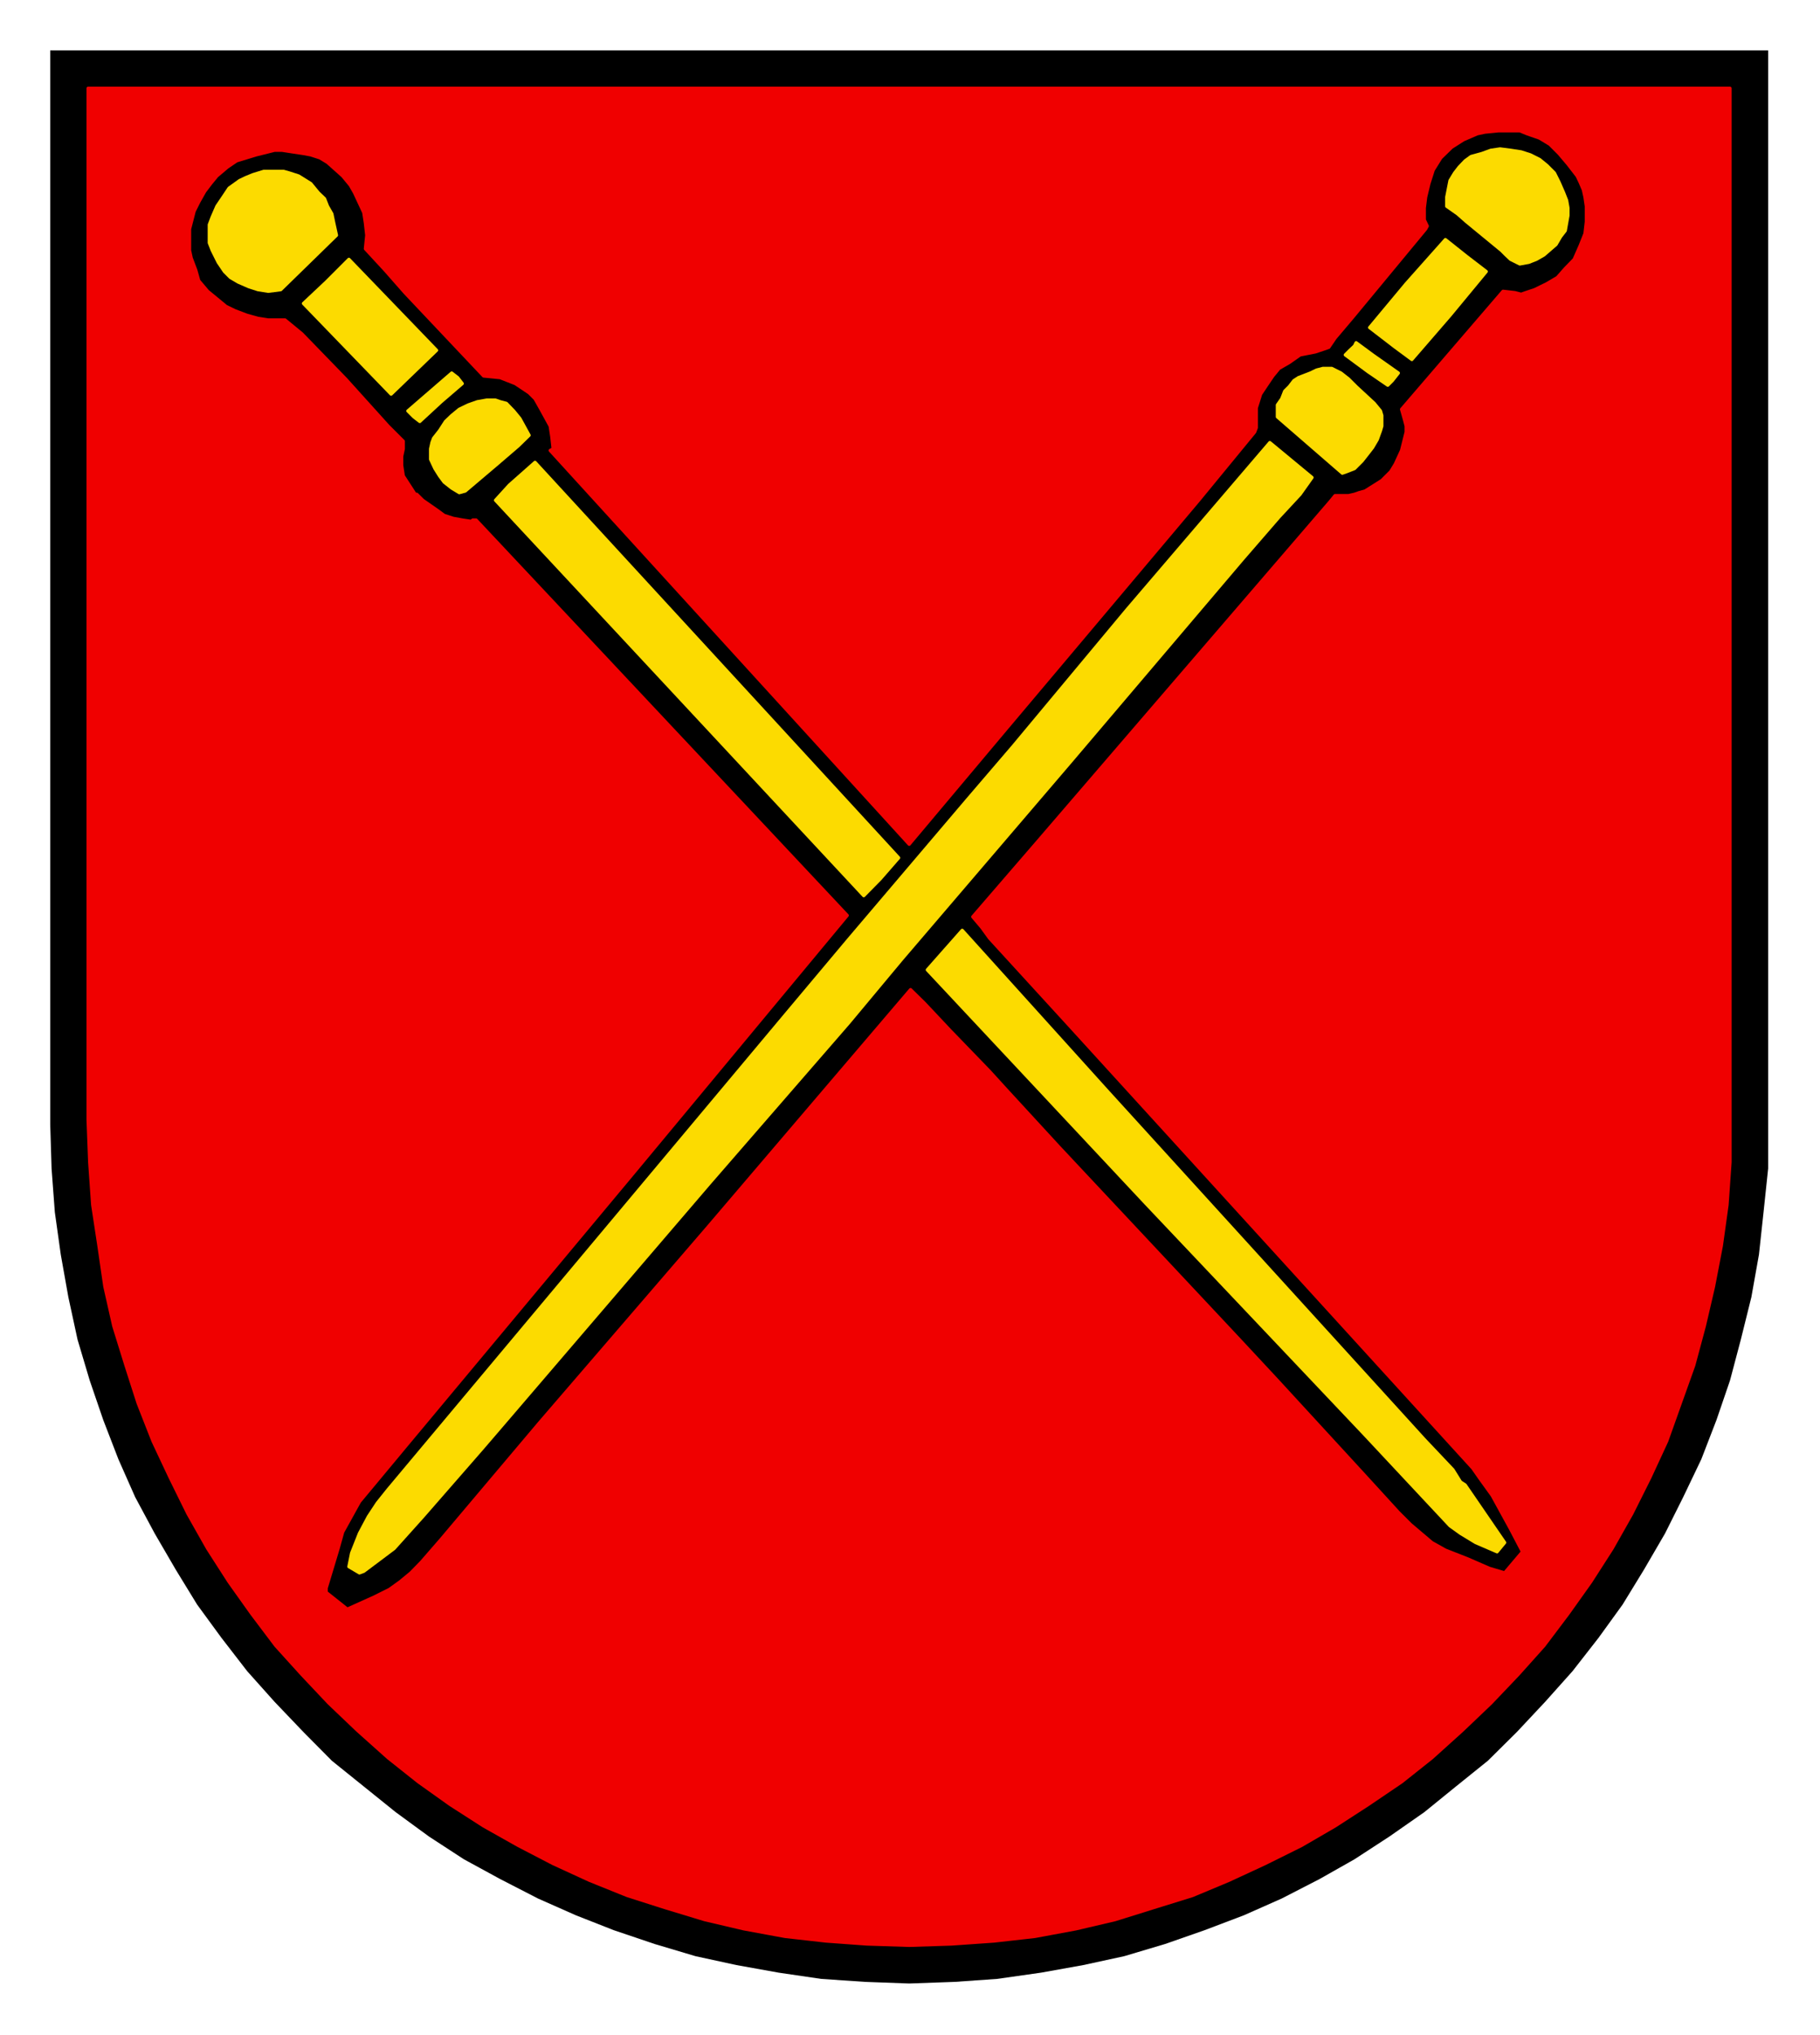 <?xml version="1.0" encoding="UTF-8" standalone="no"?>
<!-- Created with Inkscape (http://www.inkscape.org/) -->
<svg
   xmlns:svg="http://www.w3.org/2000/svg"
   xmlns="http://www.w3.org/2000/svg"
   version="1.0"
   width="357.22"
   height="399.27"
   id="svg2">
  <defs
     id="defs4">
    <clipPath
       id="clipPath3416">
      <path
         d="M 418.2,712.68 L 421.56,712.68 L 421.56,700.33 L 418.2,700.33 L 418.2,712.68 z"
         id="path3418" />
    </clipPath>
    <clipPath
       id="clipPath3398">
      <path
         d="M 354.48,710.28 L 418.19,710.28 L 418.19,638.65 L 354.48,638.65 L 354.48,710.28 z"
         id="path3400" />
    </clipPath>
    <clipPath
       id="clipPath3386">
      <path
         d="M 354.48,710.28 L 418.19,710.28 L 418.19,638.65 L 354.48,638.65 L 354.48,710.28 z"
         id="path3388" />
    </clipPath>
    <clipPath
       id="clipPath3306">
      <path
         d="M 418.2,612.72 L 421.56,612.72 L 421.56,600.36 L 418.2,600.36 L 418.2,612.72 z"
         id="path3308" />
    </clipPath>
    <clipPath
       id="clipPath3278">
      <path
         d="M 354.48,610.32 L 418.19,610.32 L 418.19,538.68 L 354.48,538.68 L 354.48,610.32 z"
         id="path3280" />
    </clipPath>
    <clipPath
       id="clipPath3266">
      <path
         d="M 354.48,610.32 L 418.19,610.32 L 418.19,538.68 L 354.48,538.68 L 354.48,610.32 z"
         id="path3268" />
    </clipPath>
    <clipPath
       id="clipPath3188">
      <path
         d="M 418.2,512.64 L 421.56,512.64 L 421.56,500.28 L 418.2,500.28 L 418.2,512.64 z"
         id="path3190" />
    </clipPath>
    <clipPath
       id="clipPath3126">
      <path
         d="M 354.48,510.24 L 418.19,510.24 L 418.19,438.61 L 354.48,438.61 L 354.48,510.24 z"
         id="path3128" />
    </clipPath>
    <clipPath
       id="clipPath3114">
      <path
         d="M 354.48,510.24 L 418.19,510.24 L 418.19,438.61 L 354.48,438.61 L 354.48,510.24 z"
         id="path3116" />
    </clipPath>
    <clipPath
       id="clipPath3042">
      <path
         d="M 418.2,412.68 L 421.56,412.68 L 421.56,400.32 L 418.2,400.32 L 418.2,412.68 z"
         id="path3044" />
    </clipPath>
    <clipPath
       id="clipPath3016">
      <path
         d="M 354.48,410.28 L 418.19,410.28 L 418.19,338.65 L 354.48,338.65 L 354.48,410.28 z"
         id="path3018" />
    </clipPath>
    <clipPath
       id="clipPath3004">
      <path
         d="M 354.48,410.28 L 418.19,410.28 L 418.19,338.65 L 354.48,338.65 L 354.48,410.28 z"
         id="path3006" />
    </clipPath>
    <clipPath
       id="clipPath2934">
      <path
         d="M 418.2,312.72 L 421.56,312.72 L 421.56,300.36 L 418.2,300.36 L 418.2,312.72 z"
         id="path2936" />
    </clipPath>
    <clipPath
       id="clipPath2902">
      <path
         d="M 354.48,310.32 L 418.19,310.32 L 418.19,238.69 L 354.48,238.69 L 354.48,310.32 z"
         id="path2904" />
    </clipPath>
    <clipPath
       id="clipPath2890">
      <path
         d="M 354.48,310.32 L 418.19,310.32 L 418.19,238.69 L 354.48,238.69 L 354.48,310.32 z"
         id="path2892" />
    </clipPath>
    <clipPath
       id="clipPath2820">
      <path
         d="M 418.2,212.64 L 421.56,212.64 L 421.56,200.29 L 418.2,200.29 L 418.2,212.64 z"
         id="path2822" />
    </clipPath>
    <clipPath
       id="clipPath2796">
      <path
         d="M 354.48,210.24 L 418.19,210.24 L 418.19,138.6 L 354.48,138.6 L 354.48,210.24 z"
         id="path2798" />
    </clipPath>
    <clipPath
       id="clipPath2784">
      <path
         d="M 354.48,210.24 L 418.19,210.24 L 418.19,138.6 L 354.48,138.6 L 354.48,210.24 z"
         id="path2786" />
    </clipPath>
    <clipPath
       id="clipPath2710">
      <path
         d="M 422.04,110.76 L 422.04,135.12 L 549.12,135.12 L 549.12,110.76 L 545.88,110.76 L 545.88,125.88 L 425.28,125.88 L 425.28,110.76 L 422.04,110.76 z"
         id="path2712" />
    </clipPath>
    <clipPath
       id="clipPath2688">
      <path
         d="M 351.12,110.76 L 351.12,135.12 L 354.48,135.12 L 354.48,110.76 L 351.12,110.76 z M 418.32,110.76 L 418.32,135.12 L 421.56,135.12 L 421.56,110.76 L 418.32,110.76 z"
         id="path2690" />
    </clipPath>
    <clipPath
       id="clipPath2666">
      <path
         d="M 288.84,110.76 L 288.84,135.12 L 350.64,135.12 L 350.64,110.76 L 347.4,110.76 L 347.4,132.84 L 292.08,132.84 L 292.08,110.76 L 288.84,110.76 z"
         id="path2668" />
    </clipPath>
    <clipPath
       id="clipPath2650">
      <path
         d="M 147.12,110.76 L 147.12,135.12 L 288.36,135.12 L 288.36,110.76 L 285.12,110.76 L 285.12,125.88 L 150.36,125.88 L 150.36,110.76 L 147.12,110.76 z"
         id="path2652" />
    </clipPath>
    <clipPath
       id="clipPath2634">
      <path
         d="M 67.68,110.76 L 67.68,135.12 L 146.64,135.12 L 146.64,110.76 L 143.28,110.76 L 143.28,125.88 L 70.92,125.88 L 70.92,110.76 L 67.68,110.76 z"
         id="path2636" />
    </clipPath>
    <clipPath
       id="clipPath2502">
      <path
         d="M 70.92,803.76 L 574.44,803.76 L 574.44,774.97 L 70.92,774.97 L 70.92,803.76 z"
         id="path2504" />
    </clipPath>
    <clipPath
       id="clipPath2480">
      <path
         d="M 70.92,803.76 L 574.44,803.76 L 574.44,801.97 L 70.92,801.97 L 70.92,803.76 z"
         id="path2482" />
    </clipPath>
    <clipPath
       id="clipPath2470">
      <path
         d="M 70.92,776.76 L 574.44,776.76 L 574.44,774.97 L 70.92,774.97 L 70.92,776.76 z"
         id="path2472" />
    </clipPath>
  </defs>
  <g
     transform="translate(-203.884,-236.296)"
     id="layer1">
    <g
       transform="matrix(4.248,0,0,4.248,-1337.63,-969.937)"
       id="g5417">
      <g
         transform="matrix(1.25,0,0,1.25,-78.037,-12.207)"
         id="g2886">
        <g
           clip-path="url(#clipPath2890)"
           id="g2888">
          <g
             id="g2894">
            <path
               d="M 354.59,238.79 L 418.09,238.79 L 418.09,278.47 L 418.09,278.47 L 418.09,280.1 L 417.92,281.71 L 417.75,283.28 L 417.47,284.85 L 417.08,286.42 L 416.68,287.93 L 416.18,289.39 L 415.62,290.84 L 414.95,292.24 L 414.28,293.58 L 413.5,294.92 L 412.71,296.21 L 411.82,297.44 L 410.86,298.67 L 409.85,299.8 L 408.8,300.92 L 407.73,301.98 L 406.55,302.93 L 405.38,303.88 L 404.09,304.78 L 402.8,305.62 L 401.51,306.35 L 400.11,307.07 L 398.71,307.69 L 397.26,308.24 L 395.8,308.75 L 394.29,309.2 L 392.77,309.53 L 391.21,309.81 L 389.59,310.04 L 388.02,310.15 L 386.34,310.21 L 386.34,310.21 L 384.71,310.15 L 383.09,310.04 L 381.52,309.81 L 379.96,309.53 L 378.44,309.2 L 376.93,308.75 L 375.42,308.24 L 374.02,307.69 L 372.62,307.07 L 371.22,306.35 L 369.88,305.62 L 368.59,304.78 L 367.36,303.88 L 366.18,302.93 L 365,301.98 L 363.95,300.92 L 362.88,299.8 L 361.87,298.67 L 360.92,297.44 L 360.02,296.21 L 359.23,294.92 L 358.45,293.58 L 357.73,292.24 L 357.11,290.84 L 356.55,289.39 L 356.05,287.93 L 355.6,286.42 L 355.26,284.85 L 354.98,283.28 L 354.76,281.71 L 354.64,280.1 L 354.59,278.47 L 354.59,238.79 z"
               id="path2896"
               style="fill:#000000;fill-opacity:1;fill-rule:evenodd;stroke:none" />
          </g>
        </g>
      </g>
      <g
         transform="matrix(1.25,0,0,1.25,-78.037,-12.207)"
         id="g2898">
        <g
           clip-path="url(#clipPath2902)"
           id="g2900">
          <path
             d="M 365.57,296.38 L 365.57,296.38 L 366.57,295.93 L 367.13,295.65 L 367.52,295.37 L 367.52,295.37 L 367.92,295.04 L 368.31,294.64 L 369.04,293.8 L 369.04,293.8 L 372.67,289.5 L 372.67,289.5 L 378.89,282.28 L 378.89,282.28 L 386.39,273.49 L 386.39,273.49 L 386.9,273.99 L 387.85,275 L 389.31,276.51 L 389.31,276.51 L 389.92,277.18 L 389.92,277.18 L 391.88,279.31 L 391.88,279.31 L 398.6,286.48 L 398.6,286.48 L 399.95,287.93 L 403.14,291.4 L 403.14,291.4 L 404.42,292.8 L 404.42,292.8 L 404.87,293.25 L 404.87,293.25 L 405.66,293.92 L 405.66,293.92 L 406.16,294.2 L 407,294.53 L 407.78,294.87 L 408.35,295.04 L 408.35,295.04 L 409.01,294.26 L 409.01,294.26 L 408.57,293.42 L 407.89,292.18 L 407.89,292.18 L 407.45,291.57 L 407.45,291.57 L 407.17,291.17 L 407.17,291.17 L 392.33,274.89 L 392.33,274.89 L 389.31,271.59 L 389.31,271.59 L 389.02,271.19 L 388.69,270.8 L 388.69,270.8 L 391.1,268.01 L 391.1,268.01 L 401.9,255.46 L 401.9,255.46 L 402.08,255.24 L 402.08,255.24 L 402.24,255.24 L 402.24,255.24 L 402.58,255.24 L 402.8,255.19 L 402.8,255.19 L 402.97,255.13 L 403.19,255.07 L 403.19,255.07 L 403.81,254.68 L 403.81,254.68 L 404.14,254.35 L 404.31,254.07 L 404.54,253.57 L 404.54,253.57 L 404.71,252.89 L 404.71,252.89 L 404.71,252.67 L 404.65,252.44 L 404.54,252.05 L 404.54,252.05 L 408.29,247.69 L 408.29,247.69 L 408.73,247.74 L 408.96,247.8 L 409.13,247.74 L 409.13,247.74 L 409.46,247.63 L 409.46,247.63 L 409.91,247.41 L 410.3,247.18 L 410.59,246.85 L 410.92,246.51 L 410.92,246.51 L 411.14,246.01 L 411.32,245.56 L 411.37,245.12 L 411.37,244.55 L 411.37,244.55 L 411.32,244.21 L 411.26,243.94 L 411.26,243.94 L 411.14,243.66 L 411.03,243.43 L 410.69,242.99 L 410.69,242.99 L 410.36,242.6 L 410.02,242.26 L 409.64,242.03 L 409.18,241.87 L 409.18,241.87 L 408.91,241.76 L 408.62,241.76 L 408.12,241.76 L 407.62,241.81 L 407.34,241.87 L 407.34,241.87 L 406.83,242.09 L 406.39,242.37 L 405.99,242.76 L 405.71,243.21 L 405.71,243.21 L 405.55,243.71 L 405.43,244.21 L 405.43,244.21 L 405.38,244.61 L 405.38,245.05 L 405.38,245.05 L 405.49,245.28 L 405.49,245.28 L 405.43,245.39 L 405.43,245.39 L 402.74,248.64 L 402.74,248.64 L 402.08,249.42 L 402.08,249.42 L 401.85,249.76 L 401.85,249.76 L 401.68,249.82 L 401.35,249.93 L 400.79,250.04 L 400.79,250.04 L 400.39,250.32 L 400.01,250.54 L 400.01,250.54 L 399.78,250.82 L 399.78,250.82 L 399.55,251.16 L 399.33,251.49 L 399.33,251.49 L 399.17,252 L 399.17,252 L 399.17,252.44 L 399.17,252.73 L 399.11,252.89 L 399.11,252.89 L 397.04,255.41 L 397.04,255.41 L 389.92,263.86 L 389.92,263.86 L 388.13,265.99 L 386.34,268.12 L 373.07,253.57 L 373.07,253.57 L 373.18,253.51 L 373.18,253.51 L 373.13,253.06 L 373.07,252.67 L 373.07,252.67 L 372.73,252.05 L 372.51,251.66 L 372.29,251.44 L 372.29,251.44 L 371.78,251.1 L 371.78,251.1 L 371.5,250.99 L 371.22,250.88 L 370.61,250.82 L 370.61,250.82 L 367.7,247.74 L 367.7,247.74 L 366.97,246.91 L 366.24,246.12 L 366.24,246.12 L 366.29,245.62 L 366.29,245.62 L 366.24,245.17 L 366.18,244.78 L 366.18,244.78 L 365.84,244.05 L 365.84,244.05 L 365.68,243.77 L 365.68,243.77 L 365.4,243.43 L 365.4,243.43 L 364.84,242.93 L 364.84,242.93 L 364.56,242.76 L 364.22,242.65 L 364.22,242.65 L 363.95,242.6 L 363.55,242.54 L 363.16,242.48 L 362.88,242.48 L 362.88,242.48 L 362.2,242.65 L 362.2,242.65 L 361.48,242.87 L 361.48,242.87 L 361.14,243.1 L 360.75,243.43 L 360.75,243.43 L 360.52,243.71 L 360.3,244 L 360.08,244.39 L 359.91,244.73 L 359.91,244.73 L 359.74,245.39 L 359.74,245.39 L 359.74,246.18 L 359.74,246.18 L 359.8,246.46 L 359.8,246.46 L 359.97,246.91 L 360.08,247.3 L 360.08,247.3 L 360.41,247.69 L 360.41,247.69 L 361.09,248.25 L 361.09,248.25 L 361.42,248.41 L 361.87,248.58 L 362.27,248.69 L 362.65,248.75 L 362.65,248.75 L 362.99,248.75 L 363.16,248.75 L 363.27,248.75 L 363.27,248.75 L 363.89,249.26 L 363.89,249.26 L 365.51,250.93 L 367.08,252.67 L 367.08,252.67 L 367.36,252.95 L 367.64,253.23 L 367.64,253.23 L 367.64,253.51 L 367.58,253.79 L 367.58,253.79 L 367.58,254.12 L 367.64,254.51 L 367.64,254.51 L 367.86,254.85 L 368.08,255.19 L 368.08,255.19 L 368.14,255.19 L 368.14,255.19 L 368.36,255.41 L 368.36,255.41 L 368.92,255.8 L 369.15,255.97 L 369.49,256.08 L 369.49,256.08 L 369.82,256.14 L 370.15,256.19 L 370.15,256.19 L 370.21,256.14 L 370.33,256.14 L 384.05,270.75 L 384.05,270.75 L 376.15,280.26 L 367.75,290.33 L 367.75,290.33 L 366.02,292.41 L 366.02,292.41 L 365.4,293.53 L 365.4,293.53 L 365.23,294.14 L 365.23,294.14 L 364.79,295.6 L 364.79,295.6 L 364.79,295.76 L 364.79,295.76 L 365.57,296.38 L 365.57,296.38 z M 355.99,240.19 L 416.68,240.19 L 416.68,278.3 L 416.68,278.3 L 416.68,279.87 L 416.57,281.44 L 416.36,282.95 L 416.07,284.46 L 415.73,285.92 L 415.34,287.37 L 414.84,288.77 L 414.34,290.17 L 413.72,291.51 L 413.05,292.85 L 412.32,294.14 L 411.53,295.37 L 410.69,296.55 L 409.8,297.73 L 408.85,298.79 L 407.84,299.85 L 406.78,300.86 L 405.66,301.87 L 404.54,302.76 L 403.3,303.6 L 402.08,304.39 L 400.84,305.11 L 399.49,305.78 L 398.15,306.4 L 396.81,306.96 L 395.36,307.41 L 393.95,307.85 L 392.5,308.19 L 390.99,308.47 L 389.48,308.64 L 387.91,308.75 L 386.34,308.8 L 386.34,308.8 L 384.77,308.75 L 383.26,308.64 L 381.75,308.47 L 380.23,308.19 L 378.78,307.85 L 377.33,307.41 L 375.92,306.96 L 374.53,306.4 L 373.18,305.78 L 371.89,305.11 L 370.61,304.39 L 369.38,303.6 L 368.2,302.76 L 367.08,301.87 L 365.95,300.86 L 364.89,299.85 L 363.89,298.79 L 362.93,297.73 L 362.04,296.55 L 361.2,295.37 L 360.41,294.14 L 359.68,292.85 L 359.02,291.51 L 358.39,290.17 L 357.84,288.77 L 357.39,287.37 L 356.94,285.92 L 356.61,284.46 L 356.39,282.95 L 356.16,281.44 L 356.05,279.87 L 355.99,278.3 L 355.99,240.19 z"
             id="path2906"
             style="fill:#f00000;fill-opacity:1;fill-rule:evenodd;stroke:#f00000;stroke-width:0.12;stroke-linecap:round;stroke-linejoin:round;stroke-miterlimit:10;stroke-dasharray:none;stroke-opacity:1" />
          <path
             d="M 366.02,295.04 L 366.02,295.04 L 366.18,294.98 L 366.18,294.98 L 367.3,294.14 L 367.3,294.14 L 368.36,292.96 L 368.36,292.96 L 370.55,290.45 L 370.55,290.45 L 371.22,289.67 L 371.22,289.67 L 378.95,280.65 L 384.1,274.72 L 384.1,274.72 L 386.06,272.37 L 392.33,265.04 L 392.33,265.04 L 398.65,257.6 L 398.65,257.6 L 400.01,256.03 L 400.79,255.19 L 401.23,254.57 L 399.67,253.28 L 399.67,253.28 L 394.4,259.44 L 394.4,259.44 L 390.2,264.48 L 390.2,264.48 L 388.52,266.44 L 388.52,266.44 L 384.1,271.64 L 384.1,271.64 L 381.75,274.44 L 381.75,274.44 L 367.08,291.96 L 367.08,291.96 L 366.68,292.46 L 366.35,292.96 L 366.35,292.96 L 366.02,293.58 L 365.73,294.31 L 365.73,294.31 L 365.63,294.81 L 365.63,294.81 L 366.02,295.04 L 366.02,295.04 z"
             id="path2908"
             style="fill:#fcdb00;fill-opacity:1;fill-rule:evenodd;stroke:#fcdb00;stroke-width:0.12;stroke-linecap:round;stroke-linejoin:round;stroke-miterlimit:10;stroke-dasharray:none;stroke-opacity:1" />
          <path
             d="M 408.07,294.26 L 408.35,293.92 L 408.35,293.92 L 406.89,291.79 L 406.89,291.79 L 406.72,291.68 L 406.72,291.68 L 406.44,291.23 L 406.44,291.23 L 405.38,290.11 L 405.38,290.11 L 393.61,277.18 L 393.61,277.18 L 388.3,271.3 L 387.01,272.76 L 387.01,272.76 L 395.08,281.38 L 403.14,289.89 L 403.14,289.89 L 405.6,292.52 L 405.6,292.52 L 406.33,293.3 L 406.33,293.3 L 406.72,293.58 L 407.28,293.92 L 408.07,294.26 L 408.07,294.26 z"
             id="path2910"
             style="fill:#fcdb00;fill-opacity:1;fill-rule:evenodd;stroke:#fcdb00;stroke-width:0.12;stroke-linecap:round;stroke-linejoin:round;stroke-miterlimit:10;stroke-dasharray:none;stroke-opacity:1" />
          <path
             d="M 384.66,270.02 L 384.66,270.02 L 385.27,269.4 L 385.95,268.62 L 385.95,268.62 L 372.51,254.01 L 372.51,254.01 L 371.56,254.85 L 371.05,255.41 L 371.05,255.41 L 384.66,270.02 L 384.66,270.02 z"
             id="path2912"
             style="fill:#fcdb00;fill-opacity:1;fill-rule:evenodd;stroke:#fcdb00;stroke-width:0.12;stroke-linecap:round;stroke-linejoin:round;stroke-miterlimit:10;stroke-dasharray:none;stroke-opacity:1" />
          <path
             d="M 369.71,255.13 L 369.71,255.13 L 369.93,255.07 L 369.93,255.07 L 371.11,254.07 L 371.89,253.4 L 372.29,253.01 L 372.29,253.01 L 371.95,252.39 L 371.72,252.11 L 371.45,251.83 L 371.45,251.83 L 371.22,251.77 L 371.05,251.71 L 371.05,251.71 L 370.72,251.71 L 370.38,251.77 L 370.38,251.77 L 370.04,251.89 L 370.04,251.89 L 369.71,252.05 L 369.43,252.28 L 369.2,252.5 L 368.98,252.84 L 368.98,252.84 L 368.76,253.12 L 368.7,253.28 L 368.65,253.51 L 368.65,253.51 L 368.65,253.68 L 368.65,253.9 L 368.81,254.24 L 368.98,254.51 L 369.15,254.74 L 369.15,254.74 L 369.43,254.96 L 369.71,255.13 L 369.71,255.13 z"
             id="path2914"
             style="fill:#fcdb00;fill-opacity:1;fill-rule:evenodd;stroke:#fcdb00;stroke-width:0.12;stroke-linecap:round;stroke-linejoin:round;stroke-miterlimit:10;stroke-dasharray:none;stroke-opacity:1" />
          <path
             d="M 402.35,254.41 L 402.35,254.41 L 402.52,254.35 L 402.8,254.24 L 402.8,254.24 L 402.97,254.07 L 403.08,253.96 L 403.08,253.96 L 403.3,253.68 L 403.47,253.46 L 403.64,253.17 L 403.64,253.17 L 403.76,252.84 L 403.81,252.67 L 403.81,252.44 L 403.81,252.44 L 403.81,252.28 L 403.76,252.11 L 403.53,251.83 L 402.86,251.21 L 402.86,251.21 L 402.58,250.93 L 402.3,250.71 L 401.96,250.54 L 401.79,250.54 L 401.63,250.54 L 401.63,250.54 L 401.4,250.6 L 401.17,250.71 L 401.17,250.71 L 400.73,250.88 L 400.56,250.99 L 400.39,251.21 L 400.39,251.21 L 400.22,251.38 L 400.11,251.66 L 399.95,251.89 L 399.95,251.89 L 399.95,252.11 L 399.95,252.33 L 399.95,252.33 L 402.35,254.41 L 402.35,254.41 z"
             id="path2916"
             style="fill:#fcdb00;fill-opacity:1;fill-rule:evenodd;stroke:#fcdb00;stroke-width:0.12;stroke-linecap:round;stroke-linejoin:round;stroke-miterlimit:10;stroke-dasharray:none;stroke-opacity:1" />
          <path
             d="M 368.25,252.5 L 368.25,252.5 L 369.04,251.77 L 369.82,251.1 L 369.82,251.1 L 369.65,250.88 L 369.43,250.71 L 369.43,250.71 L 367.81,252.11 L 367.81,252.11 L 368.03,252.33 L 368.25,252.5 L 368.25,252.5 z"
             id="path2918"
             style="fill:#fcdb00;fill-opacity:1;fill-rule:evenodd;stroke:#fcdb00;stroke-width:0.12;stroke-linecap:round;stroke-linejoin:round;stroke-miterlimit:10;stroke-dasharray:none;stroke-opacity:1" />
          <path
             d="M 367.19,251.49 L 368.87,249.87 L 365.63,246.51 L 365.63,246.51 L 364.79,247.35 L 363.95,248.14 L 367.19,251.49 z"
             id="path2920"
             style="fill:#fcdb00;fill-opacity:1;fill-rule:evenodd;stroke:#fcdb00;stroke-width:0.12;stroke-linecap:round;stroke-linejoin:round;stroke-miterlimit:10;stroke-dasharray:none;stroke-opacity:1" />
          <path
             d="M 404.03,251.16 L 404.03,251.16 L 404.2,250.99 L 404.42,250.71 L 404.42,250.71 L 403.47,250.04 L 402.86,249.59 L 402.86,249.59 L 402.8,249.71 L 402.63,249.87 L 402.46,250.04 L 402.46,250.04 L 403.3,250.66 L 404.03,251.16 L 404.03,251.16 z"
             id="path2922"
             style="fill:#fcdb00;fill-opacity:1;fill-rule:evenodd;stroke:#fcdb00;stroke-width:0.12;stroke-linecap:round;stroke-linejoin:round;stroke-miterlimit:10;stroke-dasharray:none;stroke-opacity:1" />
          <path
             d="M 404.92,250.21 L 404.92,250.21 L 406.33,248.58 L 407.67,246.96 L 407.67,246.96 L 406.94,246.4 L 406.16,245.78 L 406.16,245.78 L 404.71,247.41 L 403.36,249.03 L 403.36,249.03 L 404.31,249.76 L 404.92,250.21 L 404.92,250.21 z"
             id="path2924"
             style="fill:#fcdb00;fill-opacity:1;fill-rule:evenodd;stroke:#fcdb00;stroke-width:0.12;stroke-linecap:round;stroke-linejoin:round;stroke-miterlimit:10;stroke-dasharray:none;stroke-opacity:1" />
          <path
             d="M 365.17,245.62 L 365.17,245.62 L 365.06,245.12 L 365,244.83 L 364.84,244.55 L 364.84,244.55 L 364.73,244.27 L 364.5,244.05 L 364.22,243.71 L 364.22,243.71 L 363.77,243.43 L 363.43,243.32 L 363.22,243.26 L 363.22,243.26 L 362.48,243.26 L 362.48,243.26 L 362.09,243.38 L 361.82,243.49 L 361.59,243.6 L 361.59,243.6 L 361.2,243.88 L 360.98,244.21 L 360.75,244.55 L 360.58,244.94 L 360.58,244.94 L 360.47,245.23 L 360.47,245.23 L 360.47,245.9 L 360.47,245.9 L 360.58,246.18 L 360.8,246.62 L 361.03,246.96 L 361.25,247.18 L 361.25,247.18 L 361.54,247.35 L 361.93,247.52 L 361.93,247.52 L 362.27,247.63 L 362.65,247.69 L 363.11,247.63 L 365.17,245.62 z"
             id="path2926"
             style="fill:#fcdb00;fill-opacity:1;fill-rule:evenodd;stroke:#fcdb00;stroke-width:0.12;stroke-linecap:round;stroke-linejoin:round;stroke-miterlimit:10;stroke-dasharray:none;stroke-opacity:1" />
          <path
             d="M 410.64,245.17 L 410.64,245.17 L 410.69,244.89 L 410.69,244.61 L 410.64,244.33 L 410.53,244.05 L 410.53,244.05 L 410.36,243.66 L 410.19,243.32 L 409.91,243.04 L 409.64,242.82 L 409.3,242.65 L 408.96,242.54 L 408.57,242.48 L 408.18,242.43 L 408.18,242.43 L 407.84,242.48 L 407.51,242.6 L 407.11,242.71 L 407.11,242.71 L 406.89,242.87 L 406.67,243.1 L 406.5,243.32 L 406.33,243.6 L 406.33,243.6 L 406.21,244.21 L 406.21,244.21 L 406.21,244.55 L 406.21,244.55 L 406.61,244.83 L 406.94,245.12 L 406.94,245.12 L 408.23,246.18 L 408.23,246.18 L 408.4,246.35 L 408.57,246.51 L 408.57,246.51 L 408.91,246.68 L 408.91,246.68 L 409.24,246.62 L 409.24,246.62 L 409.52,246.51 L 409.8,246.35 L 410.25,245.96 L 410.25,245.96 L 410.42,245.67 L 410.59,245.45 L 410.64,245.17 L 410.64,245.17 z"
             id="path2928"
             style="fill:#fcdb00;fill-opacity:1;fill-rule:evenodd;stroke:#fcdb00;stroke-width:0.12;stroke-linecap:round;stroke-linejoin:round;stroke-miterlimit:10;stroke-dasharray:none;stroke-opacity:1" />
        </g>
      </g>
    </g>
  </g>
</svg>
